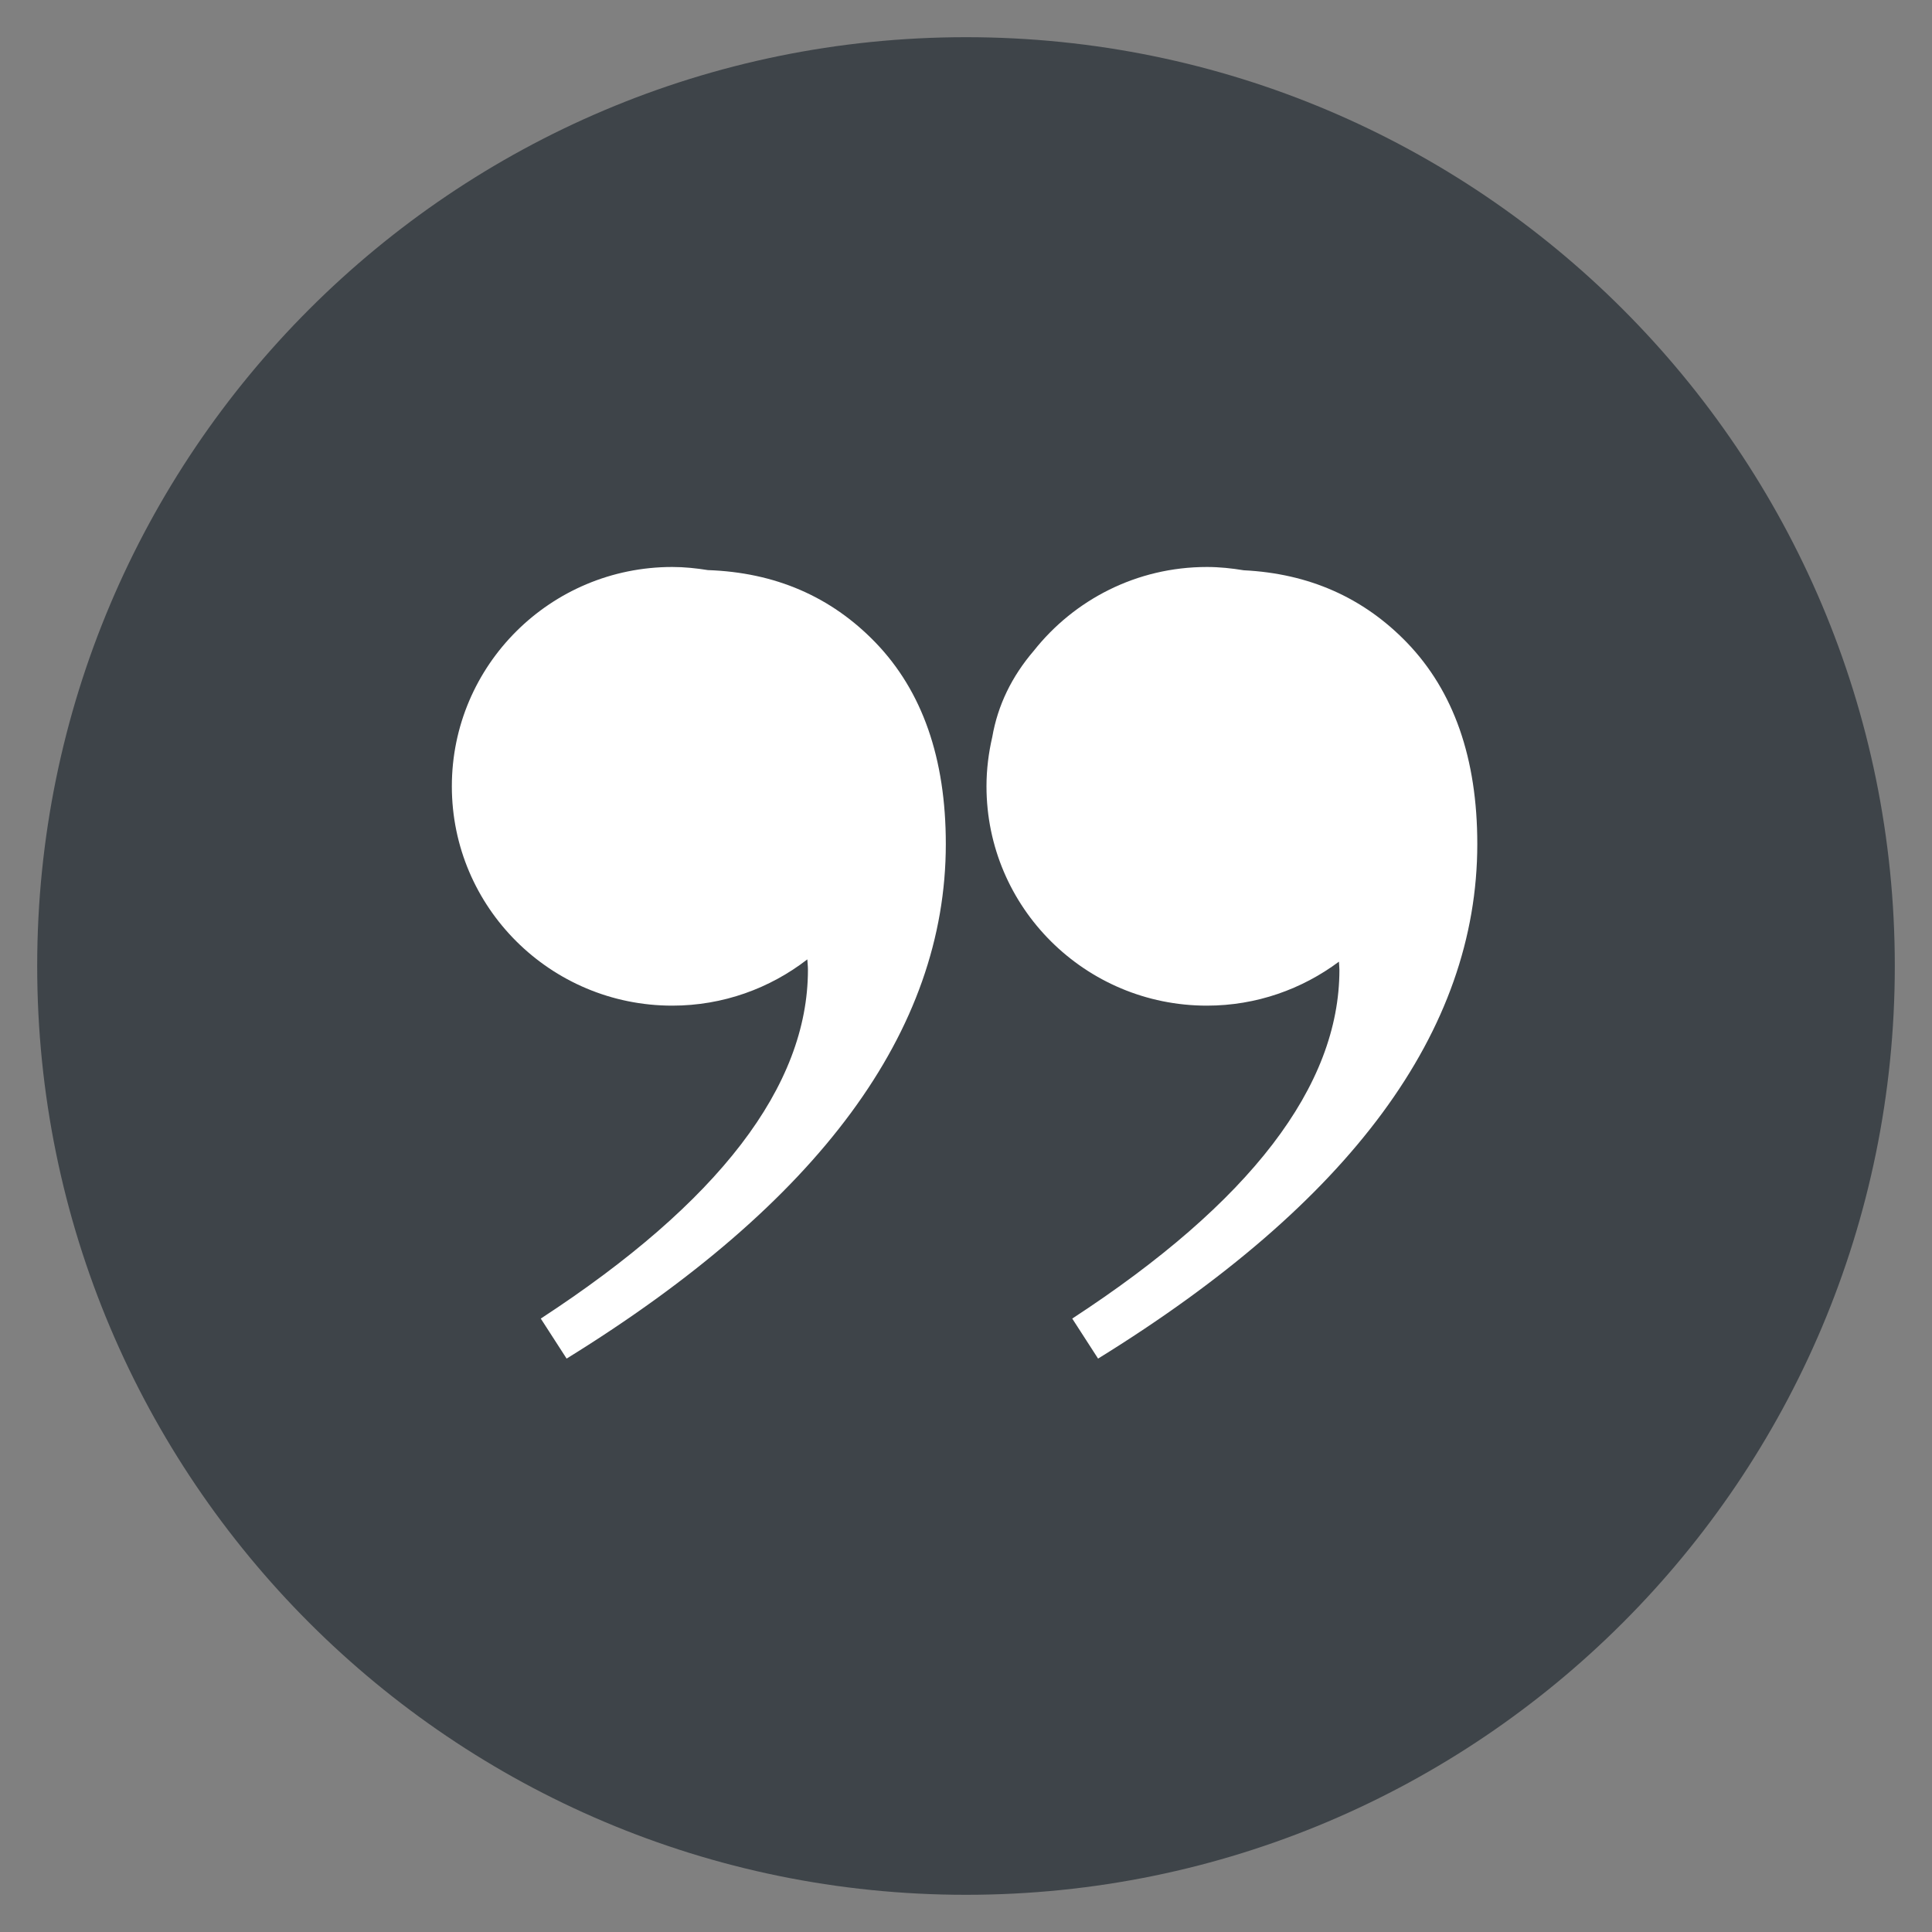 <svg xmlns="http://www.w3.org/2000/svg" xmlns:xlink="http://www.w3.org/1999/xlink" width="500" zoomAndPan="magnify" viewBox="0 0 375 375" height="500" preserveAspectRatio="xMidYMid meet" version="1.0"><rect x="0" y="0" width="375" height="375" fill="#808080" stroke="none"/><defs><clipPath id="f7b53fbb7a"><path d="M 7.219 7.219 L 367.781 7.219 L 367.781 367.781 L 7.219 367.781 Z M 7.219 7.219 " clip-rule="nonzero"/></clipPath><clipPath id="802afb8ec7"><path d="M 187.5 7.219 C 87.934 7.219 7.219 87.934 7.219 187.5 C 7.219 287.066 87.934 367.781 187.5 367.781 C 287.066 367.781 367.781 287.066 367.781 187.5 C 367.781 87.934 287.066 7.219 187.5 7.219 " clip-rule="nonzero"/></clipPath><clipPath id="c5b4db122e"><path d="M 191 110 L 286.742 110 L 286.742 264 L 191 264 Z M 191 110 " clip-rule="nonzero"/></clipPath><clipPath id="b6d7368146"><path d="M 87.703 110 L 184 110 L 184 264 L 87.703 264 Z M 87.703 110 " clip-rule="nonzero"/></clipPath></defs><g clip-path="url(#f7b53fbb7a)"><g clip-path="url(#802afb8ec7)"><path fill="#3e4449" d="M 7.219 7.219 L 367.781 7.219 L 367.781 367.781 L 7.219 367.781 Z M 7.219 7.219 " fill-opacity="1" fill-rule="nonzero"/></g></g><g clip-path="url(#c5b4db122e)"><path fill="#ffffff" d="M 273.074 124.715 C 264.609 115.965 254.039 111.316 241.414 110.691 C 239.082 110.305 236.699 110.051 234.258 110.051 C 220.617 110.051 208.5 116.418 200.664 126.309 C 196.383 131.305 193.672 136.875 192.598 143.051 C 191.887 146.129 191.477 149.324 191.477 152.621 C 191.477 176.137 210.633 195.195 234.258 195.195 C 243.891 195.195 252.734 191.988 259.887 186.66 C 259.902 187.195 259.98 187.688 259.98 188.246 C 259.98 210.816 242.691 233.371 208.121 255.934 L 213.137 263.703 C 262.203 233.375 286.742 200.086 286.742 163.824 C 286.742 147.188 282.176 134.152 273.074 124.715 Z M 273.074 124.715 " fill-opacity="1" fill-rule="nonzero"/></g><g clip-path="url(#b6d7368146)"><path fill="#ffffff" d="M 137.398 110.656 C 135.148 110.297 132.848 110.051 130.484 110.051 C 106.859 110.051 87.703 129.113 87.703 152.621 C 87.703 176.129 106.859 195.195 130.484 195.195 C 140.367 195.195 149.449 191.828 156.703 186.215 C 156.738 186.891 156.82 187.527 156.82 188.246 C 156.82 210.816 139.539 233.371 104.965 255.934 L 109.98 263.703 C 159.047 233.375 183.582 200.086 183.582 163.824 C 183.582 147.18 179.023 134.137 169.922 124.707 C 161.27 115.758 150.41 111.105 137.398 110.656 Z M 137.398 110.656 " fill-opacity="1" fill-rule="nonzero"/></g></svg>